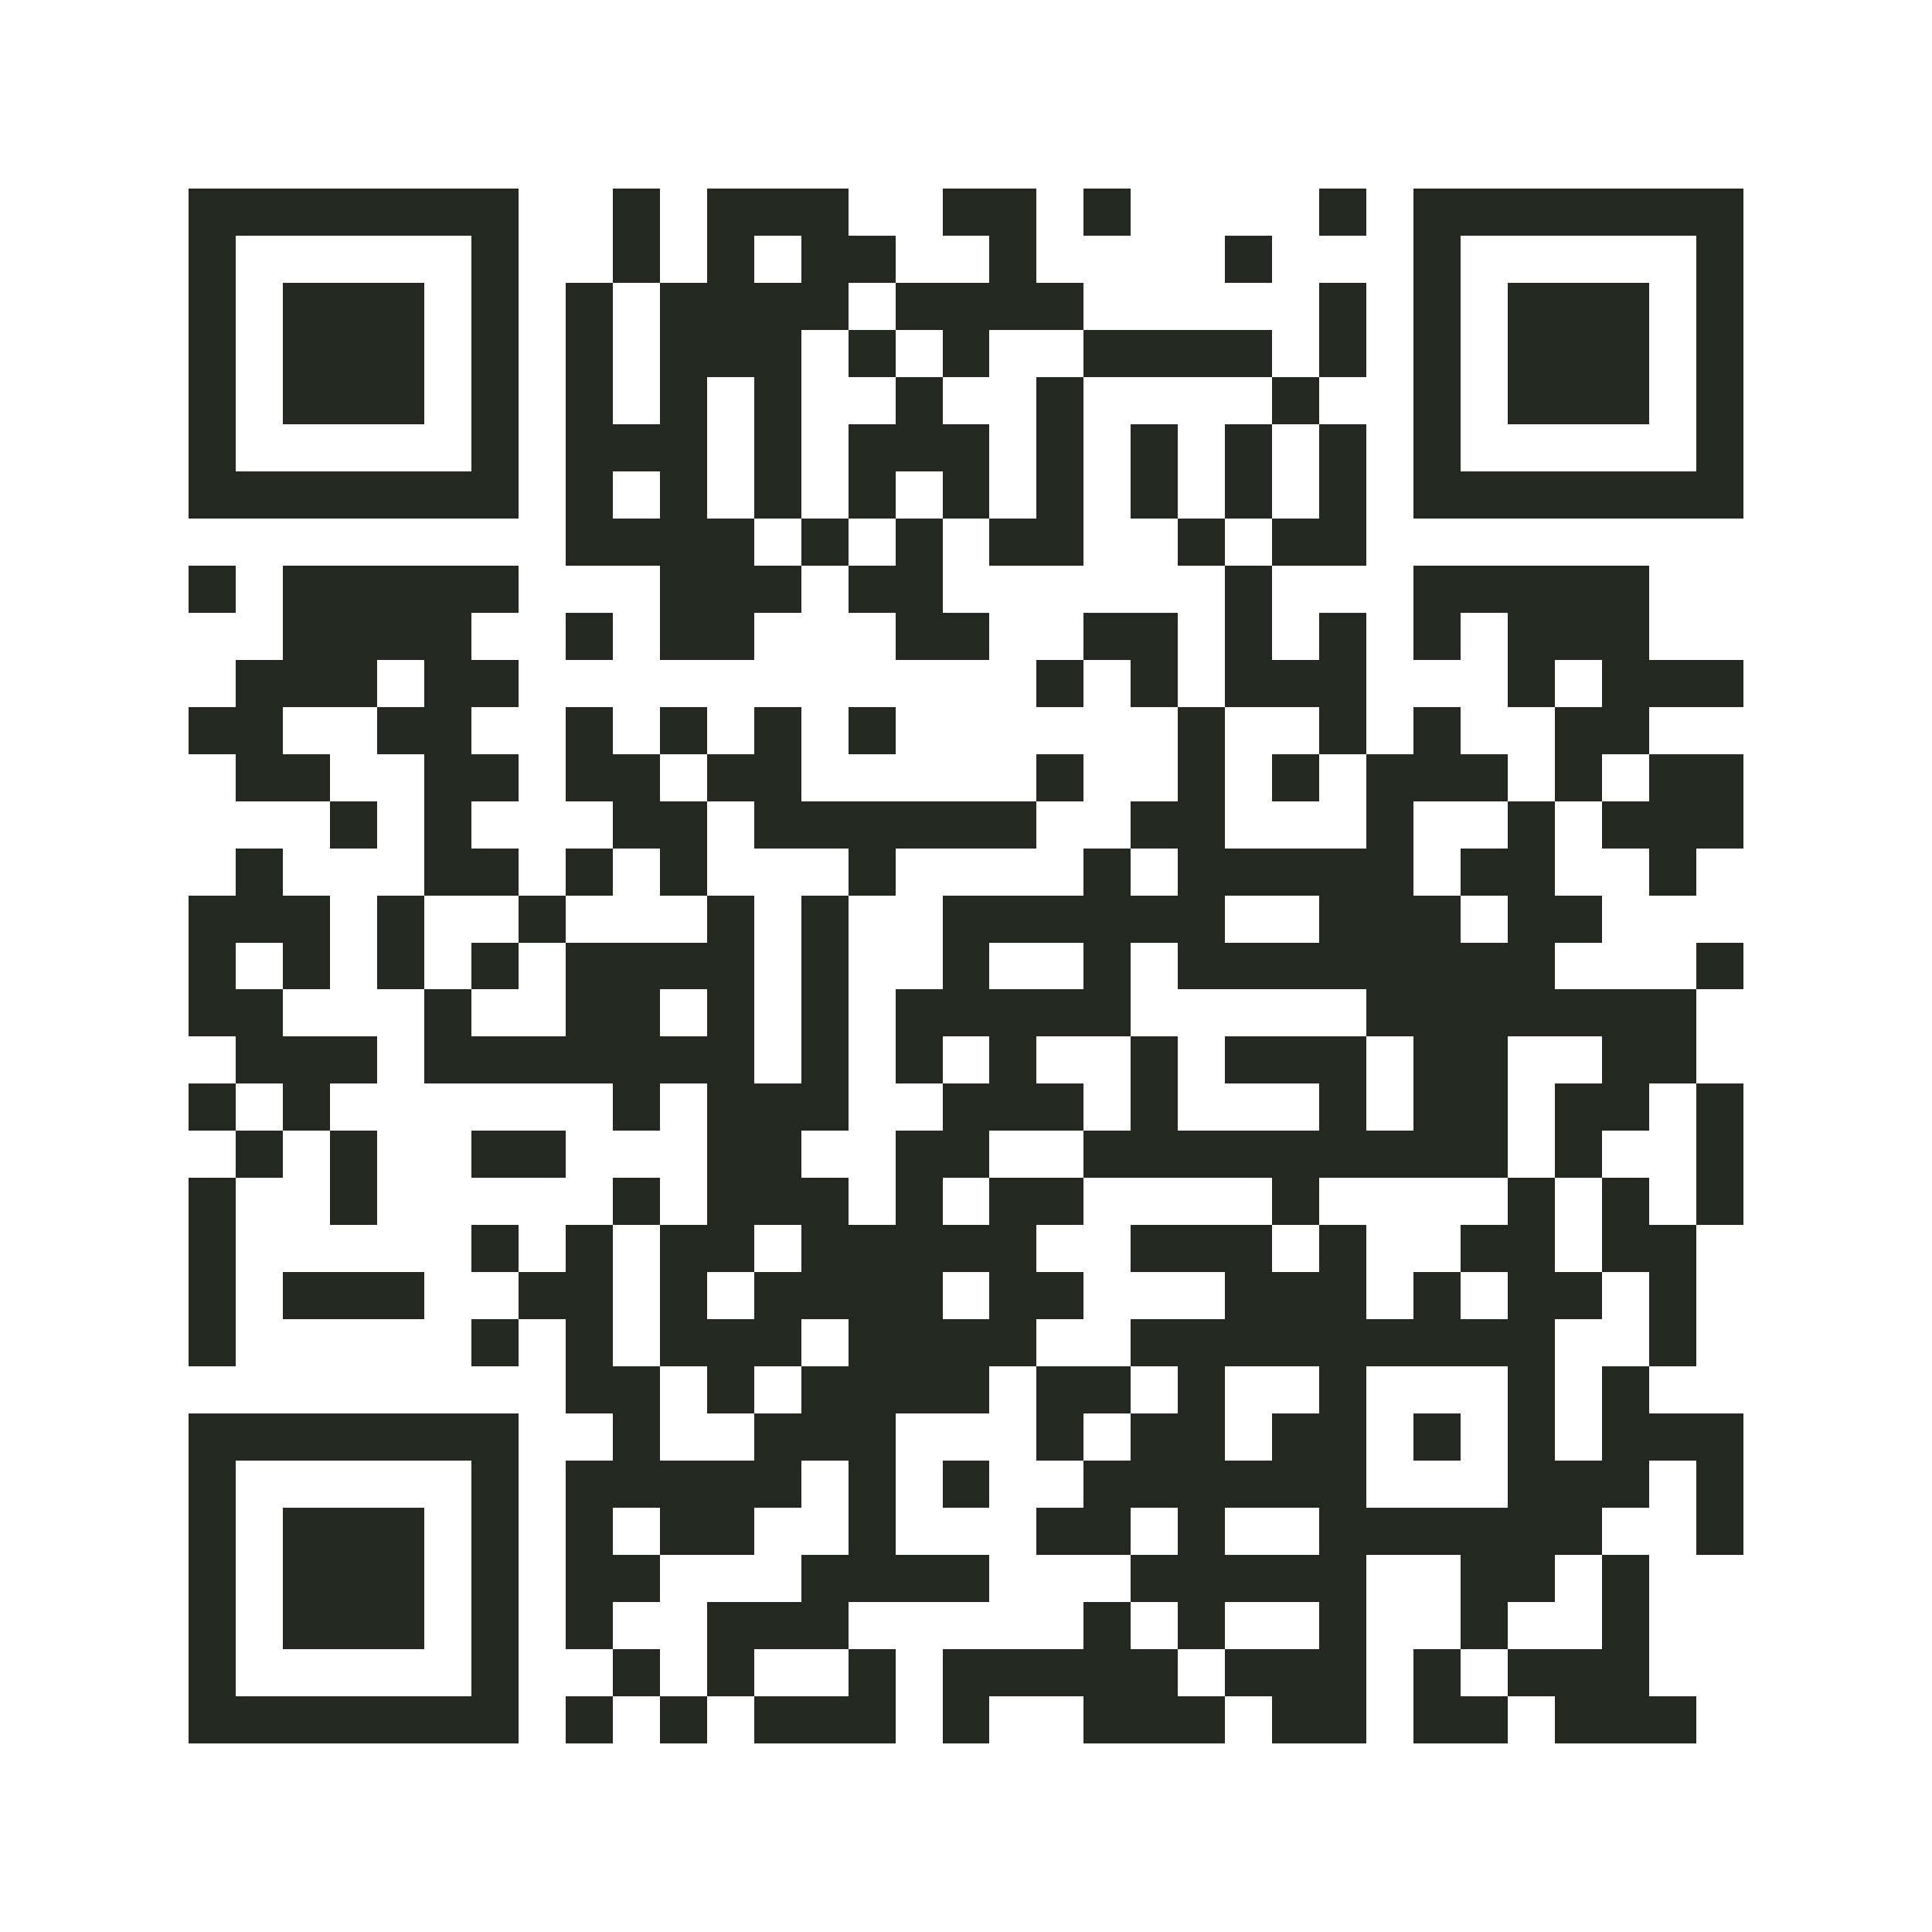 <?xml version="1.0" encoding="utf-8"?><!DOCTYPE svg PUBLIC "-//W3C//DTD SVG 1.1//EN" "http://www.w3.org/Graphics/SVG/1.1/DTD/svg11.dtd"><svg xmlns="http://www.w3.org/2000/svg" viewBox="0 0 41 41" shape-rendering="crispEdges"><path fill="#ffffff" d="M0 0h41v41H0z"/><path stroke="#252721" d="M4 4.5h7m2 0h1m1 0h3m2 0h2m1 0h1m4 0h1m1 0h7M4 5.5h1m5 0h1m2 0h1m1 0h1m1 0h2m2 0h1m4 0h1m3 0h1m5 0h1M4 6.5h1m1 0h3m1 0h1m1 0h1m1 0h4m1 0h4m5 0h1m1 0h1m1 0h3m1 0h1M4 7.5h1m1 0h3m1 0h1m1 0h1m1 0h3m1 0h1m1 0h1m2 0h4m1 0h1m1 0h1m1 0h3m1 0h1M4 8.5h1m1 0h3m1 0h1m1 0h1m1 0h1m1 0h1m2 0h1m2 0h1m4 0h1m2 0h1m1 0h3m1 0h1M4 9.5h1m5 0h1m1 0h3m1 0h1m1 0h3m1 0h1m1 0h1m1 0h1m1 0h1m1 0h1m5 0h1M4 10.5h7m1 0h1m1 0h1m1 0h1m1 0h1m1 0h1m1 0h1m1 0h1m1 0h1m1 0h1m1 0h7M12 11.5h4m1 0h1m1 0h1m1 0h2m2 0h1m1 0h2M4 12.5h1m1 0h5m3 0h3m1 0h2m6 0h1m3 0h5M6 13.5h4m2 0h1m1 0h2m3 0h2m2 0h2m1 0h1m1 0h1m1 0h1m1 0h3M5 14.5h3m1 0h2m11 0h1m1 0h1m1 0h3m3 0h1m1 0h3M4 15.5h2m2 0h2m2 0h1m1 0h1m1 0h1m1 0h1m6 0h1m2 0h1m1 0h1m2 0h2M5 16.5h2m2 0h2m1 0h2m1 0h2m5 0h1m2 0h1m1 0h1m1 0h3m1 0h1m1 0h2M7 17.5h1m1 0h1m3 0h2m1 0h6m2 0h2m3 0h1m2 0h1m1 0h3M5 18.5h1m3 0h2m1 0h1m1 0h1m3 0h1m4 0h1m1 0h5m1 0h2m2 0h1M4 19.5h3m1 0h1m2 0h1m3 0h1m1 0h1m2 0h6m2 0h3m1 0h2M4 20.5h1m1 0h1m1 0h1m1 0h1m1 0h4m1 0h1m2 0h1m2 0h1m1 0h8m3 0h1M4 21.5h2m3 0h1m2 0h2m1 0h1m1 0h1m1 0h5m5 0h7M5 22.5h3m1 0h7m1 0h1m1 0h1m1 0h1m2 0h1m1 0h3m1 0h2m2 0h2M4 23.5h1m1 0h1m6 0h1m1 0h3m2 0h3m1 0h1m3 0h1m1 0h2m1 0h2m1 0h1M5 24.5h1m1 0h1m2 0h2m3 0h2m2 0h2m2 0h9m1 0h1m2 0h1M4 25.5h1m2 0h1m5 0h1m1 0h3m1 0h1m1 0h2m4 0h1m4 0h1m1 0h1m1 0h1M4 26.5h1m5 0h1m1 0h1m1 0h2m1 0h5m2 0h3m1 0h1m2 0h2m1 0h2M4 27.5h1m1 0h3m2 0h2m1 0h1m1 0h4m1 0h2m3 0h3m1 0h1m1 0h2m1 0h1M4 28.5h1m5 0h1m1 0h1m1 0h3m1 0h4m2 0h9m2 0h1M12 29.5h2m1 0h1m1 0h4m1 0h2m1 0h1m2 0h1m3 0h1m1 0h1M4 30.5h7m2 0h1m2 0h3m3 0h1m1 0h2m1 0h2m1 0h1m1 0h1m1 0h3M4 31.5h1m5 0h1m1 0h5m1 0h1m1 0h1m2 0h6m3 0h3m1 0h1M4 32.5h1m1 0h3m1 0h1m1 0h1m1 0h2m2 0h1m3 0h2m1 0h1m2 0h6m2 0h1M4 33.5h1m1 0h3m1 0h1m1 0h2m3 0h4m3 0h5m2 0h2m1 0h1M4 34.5h1m1 0h3m1 0h1m1 0h1m2 0h3m5 0h1m1 0h1m2 0h1m2 0h1m2 0h1M4 35.5h1m5 0h1m2 0h1m1 0h1m2 0h1m1 0h5m1 0h3m1 0h1m1 0h3M4 36.5h7m1 0h1m1 0h1m1 0h3m1 0h1m2 0h3m1 0h2m1 0h2m1 0h3"/></svg>
